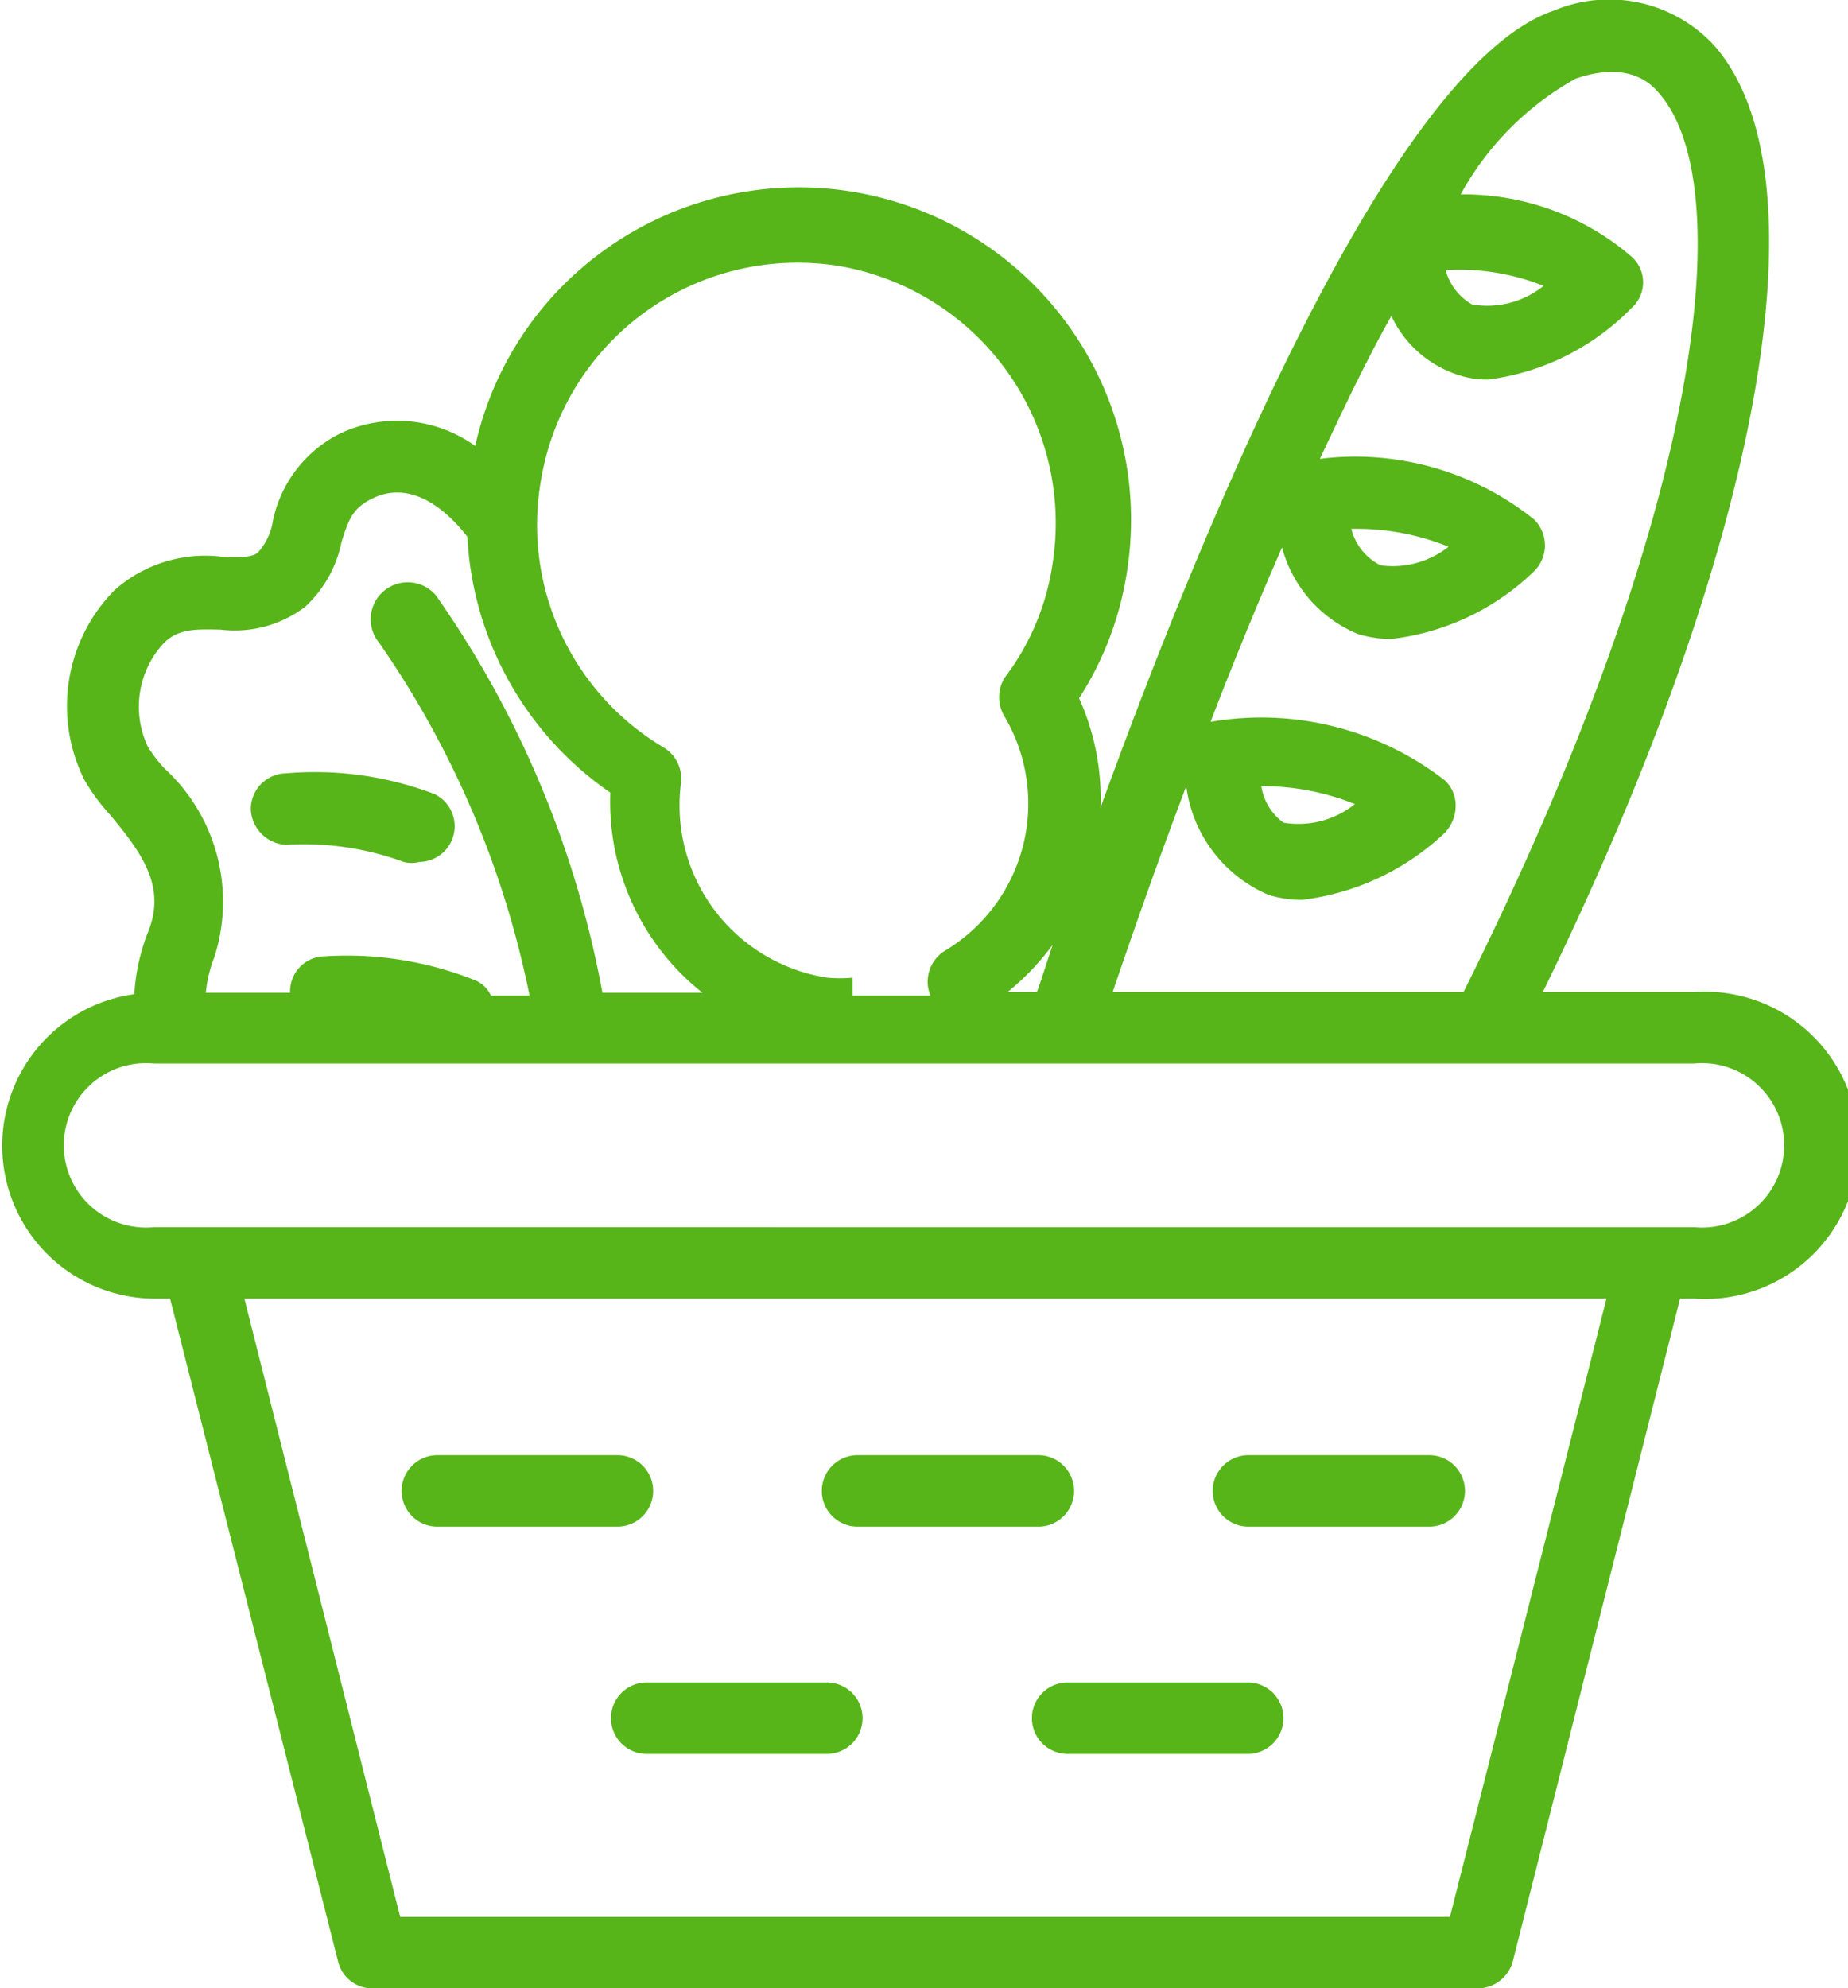 <svg xmlns="http://www.w3.org/2000/svg" viewBox="0 0 25.86 27.82"><defs><style>.cls-1{fill:#57b51a;}</style></defs><g id="Capa_2" data-name="Capa 2"><g id="NadaHero_Imagen" data-name="NadaHero Imagen"><path class="cls-1" d="M23.71,13.88H21.59C24.64,7.64,25.58,2.49,24,.65a2,2,0,0,0-2.26-.5C19.46.93,16.8,7.44,15.4,11.3a3.4,3.4,0,0,0-.3-1.53A4.52,4.52,0,0,0,15.77,8,4.65,4.65,0,0,0,8.43,3.52,4.6,4.6,0,0,0,6.65,6.24a1.87,1.87,0,0,0-1.9-.17,1.77,1.77,0,0,0-.93,1.21.86.86,0,0,1-.21.45c-.08.07-.24.07-.5.06a1.91,1.91,0,0,0-1.51.47,2.31,2.31,0,0,0-.42,2.65,2.76,2.76,0,0,0,.36.49c.45.54.78,1,.54,1.62a2.8,2.8,0,0,0-.2.89,2.14,2.14,0,0,0,.27,4.26h.23l2.35,9.27a.49.49,0,0,0,.48.38H20.68a.51.51,0,0,0,.49-.38l2.34-9.27h.2a2.15,2.15,0,1,0,0-4.29ZM16.6,11a1.92,1.92,0,0,0,1.15,1.52,1.53,1.53,0,0,0,.47.07,3.51,3.51,0,0,0,2-.94.56.56,0,0,0,.15-.37.48.48,0,0,0-.15-.36,4.19,4.19,0,0,0-3.28-.82c.31-.81.65-1.64,1-2.44A1.82,1.82,0,0,0,19,8.87a1.58,1.58,0,0,0,.47.07,3.44,3.44,0,0,0,2-.95.51.51,0,0,0,0-.72,4,4,0,0,0-3-.85c.33-.7.65-1.38,1-2a1.56,1.56,0,0,0,.89.81,1.26,1.26,0,0,0,.47.08,3.41,3.41,0,0,0,2-1,.48.48,0,0,0,0-.72,3.6,3.6,0,0,0-2.39-.87A4.13,4.13,0,0,1,22.05,1.1c.76-.26,1.07.09,1.17.21,1.09,1.25.68,5.71-2.74,12.57H15.57C15.87,13,16.22,12,16.6,11Zm1,0a3.49,3.49,0,0,1,1.36.25,1.26,1.26,0,0,1-1,.26A.78.78,0,0,1,17.65,11ZM18.91,7.4a3.4,3.4,0,0,1,1.36.25,1.26,1.26,0,0,1-.95.26A.78.78,0,0,1,18.91,7.4Zm1.32-3.62A3.17,3.17,0,0,1,21.6,4a1.26,1.26,0,0,1-1,.26A.79.79,0,0,1,20.23,3.78ZM7.57,6.72a3.64,3.64,0,0,1,4.16-3,3.65,3.65,0,0,1,3,4.16,3.45,3.45,0,0,1-.67,1.6.52.52,0,0,0,0,.55,2.4,2.4,0,0,1-.85,3.28.51.51,0,0,0-.19.62H11.93v-.25a2.11,2.11,0,0,1-.35,0,2.44,2.44,0,0,1-2.05-2.73.51.51,0,0,0-.24-.49A3.62,3.62,0,0,1,7.57,6.72Zm7.16,6.5c-.09.27-.16.5-.22.66H14.1A3.58,3.58,0,0,0,14.73,13.22ZM2.07,10.45A1.31,1.31,0,0,1,2.29,9c.2-.2.43-.2.8-.19a1.63,1.63,0,0,0,1.18-.32,1.69,1.69,0,0,0,.51-.91c.1-.32.16-.47.42-.6.63-.32,1.17.31,1.34.53a4.64,4.64,0,0,0,2,3.58,3.41,3.41,0,0,0,1.29,2.8H8.43A14.11,14.11,0,0,0,6.1,8.33.5.5,0,0,0,5.31,9a13.21,13.21,0,0,1,2.1,4.93H6.87a.43.43,0,0,0-.21-.21,4.84,4.84,0,0,0-2.11-.34.49.49,0,0,0-.49.51s0,0,0,0H2.88A1.88,1.88,0,0,1,3,13.39a2.53,2.53,0,0,0-.7-2.64A2.05,2.05,0,0,1,2.07,10.45ZM20.29,26.82H5.6L3.42,18.17H22.48Zm3.42-9.65H2.15a1.15,1.15,0,1,1,0-2.29H23.71a1.15,1.15,0,1,1,0,2.29ZM11.57,23.54H9.05a.5.5,0,0,0,0,1h2.52a.5.5,0,0,0,0-1Zm5.89,0H14.94a.5.5,0,1,0,0,1h2.52a.5.5,0,0,0,0-1ZM6.12,21.36H8.64a.5.5,0,0,0,0-1H6.12a.5.5,0,0,0,0,1Zm11.35,0H20a.5.5,0,0,0,0-1H17.47a.5.5,0,0,0,0,1Zm-5.46,0h2.52a.5.5,0,1,0,0-1H12a.5.5,0,1,0,0,1ZM4,11.82a4.06,4.06,0,0,1,1.65.24.44.44,0,0,0,.22,0,.5.5,0,0,0,.21-.95A4.71,4.71,0,0,0,4,10.82a.5.5,0,0,0-.49.51A.52.52,0,0,0,4,11.82Z"/></g></g></svg>